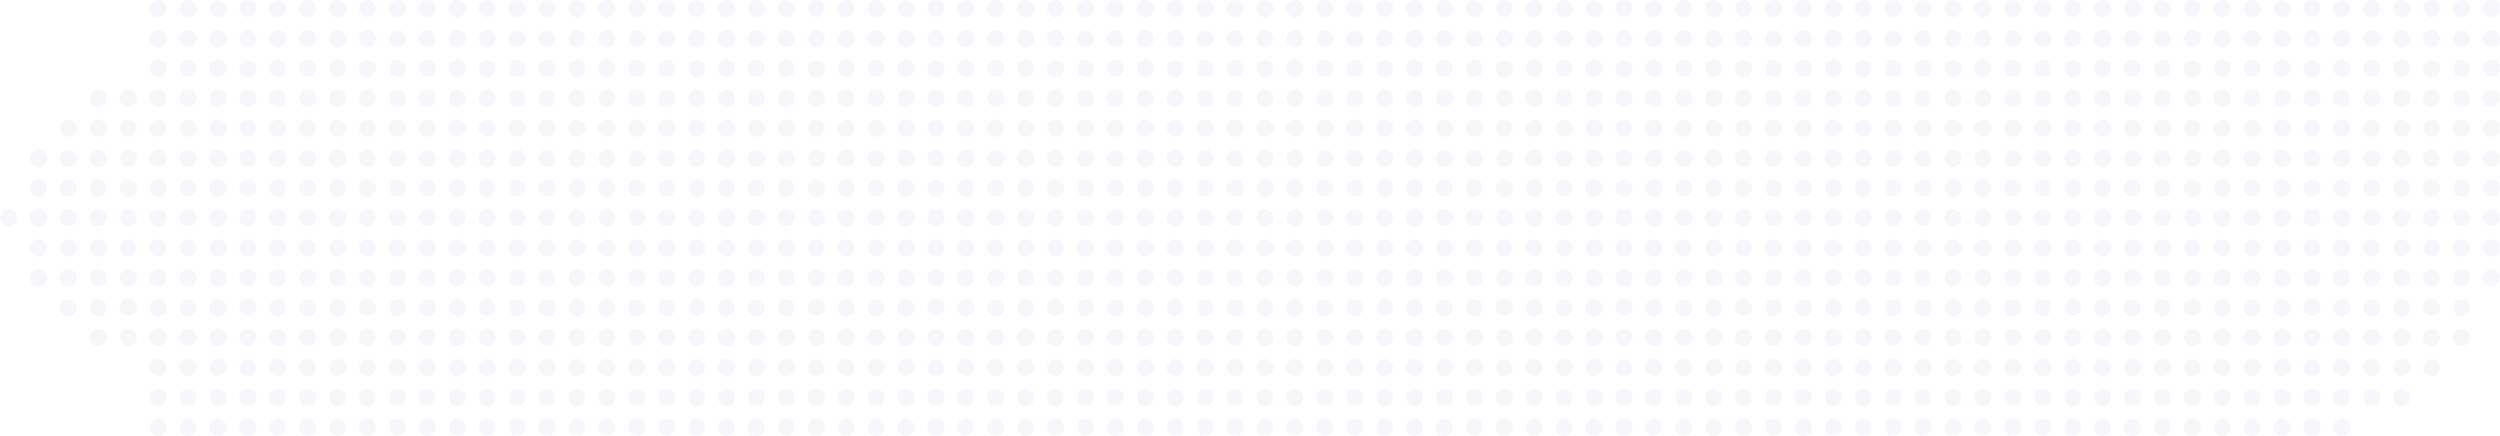 <svg width="585" height="102" viewBox="0 0 585 102" fill="none" xmlns="http://www.w3.org/2000/svg">
<g opacity="0.05">
<circle cx="100" cy="100" r="2" fill="#5B4696"/>
<circle cx="37" cy="100" r="2" fill="#5B4696"/>
<circle cx="352" cy="100" r="2" fill="#5B4696"/>
<circle cx="128" cy="100" r="2" fill="#5B4696"/>
<circle cx="65" cy="100" r="2" fill="#5B4696"/>
<circle cx="380" cy="100" r="2" fill="#5B4696"/>
<circle cx="156" cy="100" r="2" fill="#5B4696"/>
<circle cx="93" cy="100" r="2" fill="#5B4696"/>
<circle cx="408" cy="100" r="2" fill="#5B4696"/>
<circle cx="184" cy="100" r="2" fill="#5B4696"/>
<circle cx="436" cy="100" r="2" fill="#5B4696"/>
<circle cx="212" cy="100" r="2" fill="#5B4696"/>
<circle cx="464" cy="100" r="2" fill="#5B4696"/>
<circle cx="240" cy="100" r="2" fill="#5B4696"/>
<circle cx="492" cy="100" r="2" fill="#5B4696"/>
<circle cx="268" cy="100" r="2" fill="#5B4696"/>
<circle cx="520" cy="100" r="2" fill="#5B4696"/>
<circle cx="296" cy="100" r="2" fill="#5B4696"/>
<circle cx="548" cy="100" r="2" fill="#5B4696"/>
<circle cx="324" cy="100" r="2" fill="#5B4696"/>
<circle cx="114" cy="100" r="2" fill="#5B4696"/>
<circle cx="51" cy="100" r="2" fill="#5B4696"/>
<circle cx="366" cy="100" r="2" fill="#5B4696"/>
<circle cx="142" cy="100" r="2" fill="#5B4696"/>
<circle cx="79" cy="100" r="2" fill="#5B4696"/>
<circle cx="394" cy="100" r="2" fill="#5B4696"/>
<circle cx="170" cy="100" r="2" fill="#5B4696"/>
<circle cx="422" cy="100" r="2" fill="#5B4696"/>
<circle cx="198" cy="100" r="2" fill="#5B4696"/>
<circle cx="450" cy="100" r="2" fill="#5B4696"/>
<circle cx="226" cy="100" r="2" fill="#5B4696"/>
<circle cx="478" cy="100" r="2" fill="#5B4696"/>
<circle cx="254" cy="100" r="2" fill="#5B4696"/>
<circle cx="506" cy="100" r="2" fill="#5B4696"/>
<circle cx="282" cy="100" r="2" fill="#5B4696"/>
<circle cx="534" cy="100" r="2" fill="#5B4696"/>
<circle cx="310" cy="100" r="2" fill="#5B4696"/>
<circle cx="338" cy="100" r="2" fill="#5B4696"/>
<circle cx="107" cy="100" r="2" fill="#5B4696"/>
<circle cx="44" cy="100" r="2" fill="#5B4696"/>
<circle cx="359" cy="100" r="2" fill="#5B4696"/>
<circle cx="135" cy="100" r="2" fill="#5B4696"/>
<circle cx="72" cy="100" r="2" fill="#5B4696"/>
<circle cx="387" cy="100" r="2" fill="#5B4696"/>
<circle cx="163" cy="100" r="2" fill="#5B4696"/>
<circle cx="415" cy="100" r="2" fill="#5B4696"/>
<circle cx="191" cy="100" r="2" fill="#5B4696"/>
<circle cx="443" cy="100" r="2" fill="#5B4696"/>
<circle cx="219" cy="100" r="2" fill="#5B4696"/>
<circle cx="471" cy="100" r="2" fill="#5B4696"/>
<circle cx="247" cy="100" r="2" fill="#5B4696"/>
<circle cx="499" cy="100" r="2" fill="#5B4696"/>
<circle cx="275" cy="100" r="2" fill="#5B4696"/>
<circle cx="527" cy="100" r="2" fill="#5B4696"/>
<circle cx="303" cy="100" r="2" fill="#5B4696"/>
<circle cx="331" cy="100" r="2" fill="#5B4696"/>
<circle cx="121" cy="100" r="2" fill="#5B4696"/>
<circle cx="58" cy="100" r="2" fill="#5B4696"/>
<circle cx="373" cy="100" r="2" fill="#5B4696"/>
<circle cx="149" cy="100" r="2" fill="#5B4696"/>
<circle cx="86" cy="100" r="2" fill="#5B4696"/>
<circle cx="401" cy="100" r="2" fill="#5B4696"/>
<circle cx="177" cy="100" r="2" fill="#5B4696"/>
<circle cx="429" cy="100" r="2" fill="#5B4696"/>
<circle cx="205" cy="100" r="2" fill="#5B4696"/>
<circle cx="457" cy="100" r="2" fill="#5B4696"/>
<circle cx="233" cy="100" r="2" fill="#5B4696"/>
<circle cx="485" cy="100" r="2" fill="#5B4696"/>
<circle cx="261" cy="100" r="2" fill="#5B4696"/>
<circle cx="513" cy="100" r="2" fill="#5B4696"/>
<circle cx="289" cy="100" r="2" fill="#5B4696"/>
<circle cx="541" cy="100" r="2" fill="#5B4696"/>
<circle cx="317" cy="100" r="2" fill="#5B4696"/>
<circle cx="345" cy="100" r="2" fill="#5B4696"/>
<circle cx="100" cy="79" r="2" fill="#5B4696"/>
<circle cx="37" cy="79" r="2" fill="#5B4696"/>
<circle cx="352" cy="79" r="2" fill="#5B4696"/>
<circle cx="128" cy="79" r="2" fill="#5B4696"/>
<circle cx="65" cy="79" r="2" fill="#5B4696"/>
<circle cx="380" cy="79" r="2" fill="#5B4696"/>
<circle cx="156" cy="79" r="2" fill="#5B4696"/>
<circle cx="93" cy="79" r="2" fill="#5B4696"/>
<circle cx="30" cy="79" r="2" fill="#5B4696"/>
<circle cx="408" cy="79" r="2" fill="#5B4696"/>
<circle cx="184" cy="79" r="2" fill="#5B4696"/>
<circle cx="436" cy="79" r="2" fill="#5B4696"/>
<circle cx="212" cy="79" r="2" fill="#5B4696"/>
<circle cx="464" cy="79" r="2" fill="#5B4696"/>
<circle cx="240" cy="79" r="2" fill="#5B4696"/>
<circle cx="492" cy="79" r="2" fill="#5B4696"/>
<circle cx="268" cy="79" r="2" fill="#5B4696"/>
<circle cx="520" cy="79" r="2" fill="#5B4696"/>
<circle cx="296" cy="79" r="2" fill="#5B4696"/>
<circle cx="548" cy="79" r="2" fill="#5B4696"/>
<circle cx="324" cy="79" r="2" fill="#5B4696"/>
<circle cx="576" cy="79" r="2" fill="#5B4696"/>
<circle cx="114" cy="79" r="2" fill="#5B4696"/>
<circle cx="51" cy="79" r="2" fill="#5B4696"/>
<circle cx="366" cy="79" r="2" fill="#5B4696"/>
<circle cx="142" cy="79" r="2" fill="#5B4696"/>
<circle cx="79" cy="79" r="2" fill="#5B4696"/>
<circle cx="394" cy="79" r="2" fill="#5B4696"/>
<circle cx="170" cy="79" r="2" fill="#5B4696"/>
<circle cx="422" cy="79" r="2" fill="#5B4696"/>
<circle cx="198" cy="79" r="2" fill="#5B4696"/>
<circle cx="450" cy="79" r="2" fill="#5B4696"/>
<circle cx="226" cy="79" r="2" fill="#5B4696"/>
<circle cx="478" cy="79" r="2" fill="#5B4696"/>
<circle cx="254" cy="79" r="2" fill="#5B4696"/>
<circle cx="506" cy="79" r="2" fill="#5B4696"/>
<circle cx="282" cy="79" r="2" fill="#5B4696"/>
<circle cx="534" cy="79" r="2" fill="#5B4696"/>
<circle cx="310" cy="79" r="2" fill="#5B4696"/>
<circle cx="562" cy="79" r="2" fill="#5B4696"/>
<circle cx="338" cy="79" r="2" fill="#5B4696"/>
<circle cx="107" cy="79" r="2" fill="#5B4696"/>
<circle cx="44" cy="79" r="2" fill="#5B4696"/>
<circle cx="359" cy="79" r="2" fill="#5B4696"/>
<circle cx="135" cy="79" r="2" fill="#5B4696"/>
<circle cx="72" cy="79" r="2" fill="#5B4696"/>
<circle cx="387" cy="79" r="2" fill="#5B4696"/>
<circle cx="163" cy="79" r="2" fill="#5B4696"/>
<circle cx="415" cy="79" r="2" fill="#5B4696"/>
<circle cx="191" cy="79" r="2" fill="#5B4696"/>
<circle cx="443" cy="79" r="2" fill="#5B4696"/>
<circle cx="219" cy="79" r="2" fill="#5B4696"/>
<circle cx="471" cy="79" r="2" fill="#5B4696"/>
<circle cx="247" cy="79" r="2" fill="#5B4696"/>
<circle cx="499" cy="79" r="2" fill="#5B4696"/>
<circle cx="275" cy="79" r="2" fill="#5B4696"/>
<circle cx="527" cy="79" r="2" fill="#5B4696"/>
<circle cx="303" cy="79" r="2" fill="#5B4696"/>
<circle cx="555" cy="79" r="2" fill="#5B4696"/>
<circle cx="331" cy="79" r="2" fill="#5B4696"/>
<circle cx="121" cy="79" r="2" fill="#5B4696"/>
<circle cx="58" cy="79" r="2" fill="#5B4696"/>
<circle cx="373" cy="79" r="2" fill="#5B4696"/>
<circle cx="149" cy="79" r="2" fill="#5B4696"/>
<circle cx="86" cy="79" r="2" fill="#5B4696"/>
<circle cx="23" cy="79" r="2" fill="#5B4696"/>
<circle cx="401" cy="79" r="2" fill="#5B4696"/>
<circle cx="177" cy="79" r="2" fill="#5B4696"/>
<circle cx="429" cy="79" r="2" fill="#5B4696"/>
<circle cx="205" cy="79" r="2" fill="#5B4696"/>
<circle cx="457" cy="79" r="2" fill="#5B4696"/>
<circle cx="233" cy="79" r="2" fill="#5B4696"/>
<circle cx="485" cy="79" r="2" fill="#5B4696"/>
<circle cx="261" cy="79" r="2" fill="#5B4696"/>
<circle cx="513" cy="79" r="2" fill="#5B4696"/>
<circle cx="289" cy="79" r="2" fill="#5B4696"/>
<circle cx="541" cy="79" r="2" fill="#5B4696"/>
<circle cx="317" cy="79" r="2" fill="#5B4696"/>
<circle cx="569" cy="79" r="2" fill="#5B4696"/>
<circle cx="345" cy="79" r="2" fill="#5B4696"/>
<circle cx="100" cy="23" r="2" fill="#5B4696"/>
<circle cx="37" cy="23" r="2" fill="#5B4696"/>
<circle cx="352" cy="23" r="2" fill="#5B4696"/>
<circle cx="128" cy="23" r="2" fill="#5B4696"/>
<circle cx="65" cy="23" r="2" fill="#5B4696"/>
<circle cx="380" cy="23" r="2" fill="#5B4696"/>
<circle cx="156" cy="23" r="2" fill="#5B4696"/>
<circle cx="93" cy="23" r="2" fill="#5B4696"/>
<circle cx="30" cy="23" r="2" fill="#5B4696"/>
<circle cx="408" cy="23" r="2" fill="#5B4696"/>
<circle cx="184" cy="23" r="2" fill="#5B4696"/>
<circle cx="436" cy="23" r="2" fill="#5B4696"/>
<circle cx="212" cy="23" r="2" fill="#5B4696"/>
<circle cx="464" cy="23" r="2" fill="#5B4696"/>
<circle cx="240" cy="23" r="2" fill="#5B4696"/>
<circle cx="492" cy="23" r="2" fill="#5B4696"/>
<circle cx="268" cy="23" r="2" fill="#5B4696"/>
<circle cx="520" cy="23" r="2" fill="#5B4696"/>
<circle cx="296" cy="23" r="2" fill="#5B4696"/>
<circle cx="548" cy="23" r="2" fill="#5B4696"/>
<circle cx="324" cy="23" r="2" fill="#5B4696"/>
<circle cx="576" cy="23" r="2" fill="#5B4696"/>
<circle cx="114" cy="23" r="2" fill="#5B4696"/>
<circle cx="51" cy="23" r="2" fill="#5B4696"/>
<circle cx="366" cy="23" r="2" fill="#5B4696"/>
<circle cx="142" cy="23" r="2" fill="#5B4696"/>
<circle cx="79" cy="23" r="2" fill="#5B4696"/>
<circle cx="394" cy="23" r="2" fill="#5B4696"/>
<circle cx="170" cy="23" r="2" fill="#5B4696"/>
<circle cx="422" cy="23" r="2" fill="#5B4696"/>
<circle cx="198" cy="23" r="2" fill="#5B4696"/>
<circle cx="450" cy="23" r="2" fill="#5B4696"/>
<circle cx="226" cy="23" r="2" fill="#5B4696"/>
<circle cx="478" cy="23" r="2" fill="#5B4696"/>
<circle cx="254" cy="23" r="2" fill="#5B4696"/>
<circle cx="506" cy="23" r="2" fill="#5B4696"/>
<circle cx="282" cy="23" r="2" fill="#5B4696"/>
<circle cx="534" cy="23" r="2" fill="#5B4696"/>
<circle cx="310" cy="23" r="2" fill="#5B4696"/>
<circle cx="562" cy="23" r="2" fill="#5B4696"/>
<circle cx="338" cy="23" r="2" fill="#5B4696"/>
<circle cx="107" cy="23" r="2" fill="#5B4696"/>
<circle cx="44" cy="23" r="2" fill="#5B4696"/>
<circle cx="359" cy="23" r="2" fill="#5B4696"/>
<circle cx="135" cy="23" r="2" fill="#5B4696"/>
<circle cx="72" cy="23" r="2" fill="#5B4696"/>
<circle cx="387" cy="23" r="2" fill="#5B4696"/>
<circle cx="163" cy="23" r="2" fill="#5B4696"/>
<circle cx="415" cy="23" r="2" fill="#5B4696"/>
<circle cx="191" cy="23" r="2" fill="#5B4696"/>
<circle cx="443" cy="23" r="2" fill="#5B4696"/>
<circle cx="219" cy="23" r="2" fill="#5B4696"/>
<circle cx="471" cy="23" r="2" fill="#5B4696"/>
<circle cx="247" cy="23" r="2" fill="#5B4696"/>
<circle cx="499" cy="23" r="2" fill="#5B4696"/>
<circle cx="275" cy="23" r="2" fill="#5B4696"/>
<circle cx="527" cy="23" r="2" fill="#5B4696"/>
<circle cx="303" cy="23" r="2" fill="#5B4696"/>
<circle cx="555" cy="23" r="2" fill="#5B4696"/>
<circle cx="331" cy="23" r="2" fill="#5B4696"/>
<circle cx="583" cy="23" r="2" fill="#5B4696"/>
<circle cx="121" cy="23" r="2" fill="#5B4696"/>
<circle cx="58" cy="23" r="2" fill="#5B4696"/>
<circle cx="373" cy="23" r="2" fill="#5B4696"/>
<circle cx="149" cy="23" r="2" fill="#5B4696"/>
<circle cx="86" cy="23" r="2" fill="#5B4696"/>
<circle cx="23" cy="23" r="2" fill="#5B4696"/>
<circle cx="401" cy="23" r="2" fill="#5B4696"/>
<circle cx="177" cy="23" r="2" fill="#5B4696"/>
<circle cx="429" cy="23" r="2" fill="#5B4696"/>
<circle cx="205" cy="23" r="2" fill="#5B4696"/>
<circle cx="457" cy="23" r="2" fill="#5B4696"/>
<circle cx="233" cy="23" r="2" fill="#5B4696"/>
<circle cx="485" cy="23" r="2" fill="#5B4696"/>
<circle cx="261" cy="23" r="2" fill="#5B4696"/>
<circle cx="513" cy="23" r="2" fill="#5B4696"/>
<circle cx="289" cy="23" r="2" fill="#5B4696"/>
<circle cx="541" cy="23" r="2" fill="#5B4696"/>
<circle cx="317" cy="23" r="2" fill="#5B4696"/>
<circle cx="569" cy="23" r="2" fill="#5B4696"/>
<circle cx="345" cy="23" r="2" fill="#5B4696"/>
<circle cx="100" cy="58" r="2" fill="#5B4696"/>
<circle cx="37" cy="58" r="2" fill="#5B4696"/>
<circle cx="352" cy="58" r="2" fill="#5B4696"/>
<circle cx="128" cy="58" r="2" fill="#5B4696"/>
<circle cx="65" cy="58" r="2" fill="#5B4696"/>
<circle cx="380" cy="58" r="2" fill="#5B4696"/>
<circle cx="156" cy="58" r="2" fill="#5B4696"/>
<circle cx="93" cy="58" r="2" fill="#5B4696"/>
<circle cx="30" cy="58" r="2" fill="#5B4696"/>
<circle cx="408" cy="58" r="2" fill="#5B4696"/>
<circle cx="184" cy="58" r="2" fill="#5B4696"/>
<circle cx="436" cy="58" r="2" fill="#5B4696"/>
<circle cx="212" cy="58" r="2" fill="#5B4696"/>
<circle cx="464" cy="58" r="2" fill="#5B4696"/>
<circle cx="240" cy="58" r="2" fill="#5B4696"/>
<circle cx="492" cy="58" r="2" fill="#5B4696"/>
<circle cx="268" cy="58" r="2" fill="#5B4696"/>
<circle cx="520" cy="58" r="2" fill="#5B4696"/>
<circle cx="296" cy="58" r="2" fill="#5B4696"/>
<circle cx="548" cy="58" r="2" fill="#5B4696"/>
<circle cx="324" cy="58" r="2" fill="#5B4696"/>
<circle cx="576" cy="58" r="2" fill="#5B4696"/>
<circle cx="114" cy="58" r="2" fill="#5B4696"/>
<circle cx="51" cy="58" r="2" fill="#5B4696"/>
<circle cx="366" cy="58" r="2" fill="#5B4696"/>
<circle cx="142" cy="58" r="2" fill="#5B4696"/>
<circle cx="79" cy="58" r="2" fill="#5B4696"/>
<circle cx="16" cy="58" r="2" fill="#5B4696"/>
<circle cx="394" cy="58" r="2" fill="#5B4696"/>
<circle cx="170" cy="58" r="2" fill="#5B4696"/>
<circle cx="422" cy="58" r="2" fill="#5B4696"/>
<circle cx="198" cy="58" r="2" fill="#5B4696"/>
<circle cx="450" cy="58" r="2" fill="#5B4696"/>
<circle cx="226" cy="58" r="2" fill="#5B4696"/>
<circle cx="478" cy="58" r="2" fill="#5B4696"/>
<circle cx="254" cy="58" r="2" fill="#5B4696"/>
<circle cx="506" cy="58" r="2" fill="#5B4696"/>
<circle cx="282" cy="58" r="2" fill="#5B4696"/>
<circle cx="534" cy="58" r="2" fill="#5B4696"/>
<circle cx="310" cy="58" r="2" fill="#5B4696"/>
<circle cx="562" cy="58" r="2" fill="#5B4696"/>
<circle cx="338" cy="58" r="2" fill="#5B4696"/>
<circle cx="107" cy="58" r="2" fill="#5B4696"/>
<circle cx="44" cy="58" r="2" fill="#5B4696"/>
<circle cx="359" cy="58" r="2" fill="#5B4696"/>
<circle cx="135" cy="58" r="2" fill="#5B4696"/>
<circle cx="72" cy="58" r="2" fill="#5B4696"/>
<circle cx="9" cy="58" r="2" fill="#5B4696"/>
<circle cx="387" cy="58" r="2" fill="#5B4696"/>
<circle cx="163" cy="58" r="2" fill="#5B4696"/>
<circle cx="415" cy="58" r="2" fill="#5B4696"/>
<circle cx="191" cy="58" r="2" fill="#5B4696"/>
<circle cx="443" cy="58" r="2" fill="#5B4696"/>
<circle cx="219" cy="58" r="2" fill="#5B4696"/>
<circle cx="471" cy="58" r="2" fill="#5B4696"/>
<circle cx="247" cy="58" r="2" fill="#5B4696"/>
<circle cx="499" cy="58" r="2" fill="#5B4696"/>
<circle cx="275" cy="58" r="2" fill="#5B4696"/>
<circle cx="527" cy="58" r="2" fill="#5B4696"/>
<circle cx="303" cy="58" r="2" fill="#5B4696"/>
<circle cx="555" cy="58" r="2" fill="#5B4696"/>
<circle cx="331" cy="58" r="2" fill="#5B4696"/>
<circle cx="583" cy="58" r="2" fill="#5B4696"/>
<circle cx="121" cy="58" r="2" fill="#5B4696"/>
<circle cx="58" cy="58" r="2" fill="#5B4696"/>
<circle cx="373" cy="58" r="2" fill="#5B4696"/>
<circle cx="149" cy="58" r="2" fill="#5B4696"/>
<circle cx="86" cy="58" r="2" fill="#5B4696"/>
<circle cx="23" cy="58" r="2" fill="#5B4696"/>
<circle cx="401" cy="58" r="2" fill="#5B4696"/>
<circle cx="177" cy="58" r="2" fill="#5B4696"/>
<circle cx="429" cy="58" r="2" fill="#5B4696"/>
<circle cx="205" cy="58" r="2" fill="#5B4696"/>
<circle cx="457" cy="58" r="2" fill="#5B4696"/>
<circle cx="233" cy="58" r="2" fill="#5B4696"/>
<circle cx="485" cy="58" r="2" fill="#5B4696"/>
<circle cx="261" cy="58" r="2" fill="#5B4696"/>
<circle cx="513" cy="58" r="2" fill="#5B4696"/>
<circle cx="289" cy="58" r="2" fill="#5B4696"/>
<circle cx="541" cy="58" r="2" fill="#5B4696"/>
<circle cx="317" cy="58" r="2" fill="#5B4696"/>
<circle cx="569" cy="58" r="2" fill="#5B4696"/>
<circle cx="345" cy="58" r="2" fill="#5B4696"/>
<circle cx="100" cy="2" r="2" fill="#5B4696"/>
<circle cx="37" cy="2" r="2" fill="#5B4696"/>
<circle cx="352" cy="2" r="2" fill="#5B4696"/>
<circle cx="128" cy="2" r="2" fill="#5B4696"/>
<circle cx="65" cy="2" r="2" fill="#5B4696"/>
<circle cx="380" cy="2" r="2" fill="#5B4696"/>
<circle cx="156" cy="2" r="2" fill="#5B4696"/>
<circle cx="93" cy="2" r="2" fill="#5B4696"/>
<circle cx="408" cy="2" r="2" fill="#5B4696"/>
<circle cx="184" cy="2" r="2" fill="#5B4696"/>
<circle cx="436" cy="2" r="2" fill="#5B4696"/>
<circle cx="212" cy="2" r="2" fill="#5B4696"/>
<circle cx="464" cy="2" r="2" fill="#5B4696"/>
<circle cx="240" cy="2" r="2" fill="#5B4696"/>
<circle cx="492" cy="2" r="2" fill="#5B4696"/>
<circle cx="268" cy="2" r="2" fill="#5B4696"/>
<circle cx="520" cy="2" r="2" fill="#5B4696"/>
<circle cx="296" cy="2" r="2" fill="#5B4696"/>
<circle cx="548" cy="2" r="2" fill="#5B4696"/>
<circle cx="324" cy="2" r="2" fill="#5B4696"/>
<circle cx="576" cy="2" r="2" fill="#5B4696"/>
<circle cx="114" cy="2" r="2" fill="#5B4696"/>
<circle cx="51" cy="2" r="2" fill="#5B4696"/>
<circle cx="366" cy="2" r="2" fill="#5B4696"/>
<circle cx="142" cy="2" r="2" fill="#5B4696"/>
<circle cx="79" cy="2" r="2" fill="#5B4696"/>
<circle cx="394" cy="2" r="2" fill="#5B4696"/>
<circle cx="170" cy="2" r="2" fill="#5B4696"/>
<circle cx="422" cy="2" r="2" fill="#5B4696"/>
<circle cx="198" cy="2" r="2" fill="#5B4696"/>
<circle cx="450" cy="2" r="2" fill="#5B4696"/>
<circle cx="226" cy="2" r="2" fill="#5B4696"/>
<circle cx="478" cy="2" r="2" fill="#5B4696"/>
<circle cx="254" cy="2" r="2" fill="#5B4696"/>
<circle cx="506" cy="2" r="2" fill="#5B4696"/>
<circle cx="282" cy="2" r="2" fill="#5B4696"/>
<circle cx="534" cy="2" r="2" fill="#5B4696"/>
<circle cx="310" cy="2" r="2" fill="#5B4696"/>
<circle cx="562" cy="2" r="2" fill="#5B4696"/>
<circle cx="338" cy="2" r="2" fill="#5B4696"/>
<circle cx="107" cy="2" r="2" fill="#5B4696"/>
<circle cx="44" cy="2" r="2" fill="#5B4696"/>
<circle cx="359" cy="2" r="2" fill="#5B4696"/>
<circle cx="135" cy="2" r="2" fill="#5B4696"/>
<circle cx="72" cy="2" r="2" fill="#5B4696"/>
<circle cx="387" cy="2" r="2" fill="#5B4696"/>
<circle cx="163" cy="2" r="2" fill="#5B4696"/>
<circle cx="415" cy="2" r="2" fill="#5B4696"/>
<circle cx="191" cy="2" r="2" fill="#5B4696"/>
<circle cx="443" cy="2" r="2" fill="#5B4696"/>
<circle cx="219" cy="2" r="2" fill="#5B4696"/>
<circle cx="471" cy="2" r="2" fill="#5B4696"/>
<circle cx="247" cy="2" r="2" fill="#5B4696"/>
<circle cx="499" cy="2" r="2" fill="#5B4696"/>
<circle cx="275" cy="2" r="2" fill="#5B4696"/>
<circle cx="527" cy="2" r="2" fill="#5B4696"/>
<circle cx="303" cy="2" r="2" fill="#5B4696"/>
<circle cx="555" cy="2" r="2" fill="#5B4696"/>
<circle cx="331" cy="2" r="2" fill="#5B4696"/>
<circle cx="583" cy="2" r="2" fill="#5B4696"/>
<circle cx="121" cy="2" r="2" fill="#5B4696"/>
<circle cx="58" cy="2" r="2" fill="#5B4696"/>
<circle cx="373" cy="2" r="2" fill="#5B4696"/>
<circle cx="149" cy="2" r="2" fill="#5B4696"/>
<circle cx="86" cy="2" r="2" fill="#5B4696"/>
<circle cx="401" cy="2" r="2" fill="#5B4696"/>
<circle cx="177" cy="2" r="2" fill="#5B4696"/>
<circle cx="429" cy="2" r="2" fill="#5B4696"/>
<circle cx="205" cy="2" r="2" fill="#5B4696"/>
<circle cx="457" cy="2" r="2" fill="#5B4696"/>
<circle cx="233" cy="2" r="2" fill="#5B4696"/>
<circle cx="485" cy="2" r="2" fill="#5B4696"/>
<circle cx="261" cy="2" r="2" fill="#5B4696"/>
<circle cx="513" cy="2" r="2" fill="#5B4696"/>
<circle cx="289" cy="2" r="2" fill="#5B4696"/>
<circle cx="541" cy="2" r="2" fill="#5B4696"/>
<circle cx="317" cy="2" r="2" fill="#5B4696"/>
<circle cx="569" cy="2" r="2" fill="#5B4696"/>
<circle cx="345" cy="2" r="2" fill="#5B4696"/>
<circle cx="100" cy="93" r="2" fill="#5B4696"/>
<circle cx="37" cy="93" r="2" fill="#5B4696"/>
<circle cx="352" cy="93" r="2" fill="#5B4696"/>
<circle cx="128" cy="93" r="2" fill="#5B4696"/>
<circle cx="65" cy="93" r="2" fill="#5B4696"/>
<circle cx="380" cy="93" r="2" fill="#5B4696"/>
<circle cx="156" cy="93" r="2" fill="#5B4696"/>
<circle cx="93" cy="93" r="2" fill="#5B4696"/>
<circle cx="408" cy="93" r="2" fill="#5B4696"/>
<circle cx="184" cy="93" r="2" fill="#5B4696"/>
<circle cx="436" cy="93" r="2" fill="#5B4696"/>
<circle cx="212" cy="93" r="2" fill="#5B4696"/>
<circle cx="464" cy="93" r="2" fill="#5B4696"/>
<circle cx="240" cy="93" r="2" fill="#5B4696"/>
<circle cx="492" cy="93" r="2" fill="#5B4696"/>
<circle cx="268" cy="93" r="2" fill="#5B4696"/>
<circle cx="520" cy="93" r="2" fill="#5B4696"/>
<circle cx="296" cy="93" r="2" fill="#5B4696"/>
<circle cx="548" cy="93" r="2" fill="#5B4696"/>
<circle cx="324" cy="93" r="2" fill="#5B4696"/>
<circle cx="114" cy="93" r="2" fill="#5B4696"/>
<circle cx="51" cy="93" r="2" fill="#5B4696"/>
<circle cx="366" cy="93" r="2" fill="#5B4696"/>
<circle cx="142" cy="93" r="2" fill="#5B4696"/>
<circle cx="79" cy="93" r="2" fill="#5B4696"/>
<circle cx="394" cy="93" r="2" fill="#5B4696"/>
<circle cx="170" cy="93" r="2" fill="#5B4696"/>
<circle cx="422" cy="93" r="2" fill="#5B4696"/>
<circle cx="198" cy="93" r="2" fill="#5B4696"/>
<circle cx="450" cy="93" r="2" fill="#5B4696"/>
<circle cx="226" cy="93" r="2" fill="#5B4696"/>
<circle cx="478" cy="93" r="2" fill="#5B4696"/>
<circle cx="254" cy="93" r="2" fill="#5B4696"/>
<circle cx="506" cy="93" r="2" fill="#5B4696"/>
<circle cx="282" cy="93" r="2" fill="#5B4696"/>
<circle cx="534" cy="93" r="2" fill="#5B4696"/>
<circle cx="310" cy="93" r="2" fill="#5B4696"/>
<circle cx="562" cy="93" r="2" fill="#5B4696"/>
<circle cx="338" cy="93" r="2" fill="#5B4696"/>
<circle cx="107" cy="93" r="2" fill="#5B4696"/>
<circle cx="44" cy="93" r="2" fill="#5B4696"/>
<circle cx="359" cy="93" r="2" fill="#5B4696"/>
<circle cx="135" cy="93" r="2" fill="#5B4696"/>
<circle cx="72" cy="93" r="2" fill="#5B4696"/>
<circle cx="387" cy="93" r="2" fill="#5B4696"/>
<circle cx="163" cy="93" r="2" fill="#5B4696"/>
<circle cx="415" cy="93" r="2" fill="#5B4696"/>
<circle cx="191" cy="93" r="2" fill="#5B4696"/>
<circle cx="443" cy="93" r="2" fill="#5B4696"/>
<circle cx="219" cy="93" r="2" fill="#5B4696"/>
<circle cx="471" cy="93" r="2" fill="#5B4696"/>
<circle cx="247" cy="93" r="2" fill="#5B4696"/>
<circle cx="499" cy="93" r="2" fill="#5B4696"/>
<circle cx="275" cy="93" r="2" fill="#5B4696"/>
<circle cx="527" cy="93" r="2" fill="#5B4696"/>
<circle cx="303" cy="93" r="2" fill="#5B4696"/>
<circle cx="555" cy="93" r="2" fill="#5B4696"/>
<circle cx="331" cy="93" r="2" fill="#5B4696"/>
<circle cx="121" cy="93" r="2" fill="#5B4696"/>
<circle cx="58" cy="93" r="2" fill="#5B4696"/>
<circle cx="373" cy="93" r="2" fill="#5B4696"/>
<circle cx="149" cy="93" r="2" fill="#5B4696"/>
<circle cx="86" cy="93" r="2" fill="#5B4696"/>
<circle cx="401" cy="93" r="2" fill="#5B4696"/>
<circle cx="177" cy="93" r="2" fill="#5B4696"/>
<circle cx="429" cy="93" r="2" fill="#5B4696"/>
<circle cx="205" cy="93" r="2" fill="#5B4696"/>
<circle cx="457" cy="93" r="2" fill="#5B4696"/>
<circle cx="233" cy="93" r="2" fill="#5B4696"/>
<circle cx="485" cy="93" r="2" fill="#5B4696"/>
<circle cx="261" cy="93" r="2" fill="#5B4696"/>
<circle cx="513" cy="93" r="2" fill="#5B4696"/>
<circle cx="289" cy="93" r="2" fill="#5B4696"/>
<circle cx="541" cy="93" r="2" fill="#5B4696"/>
<circle cx="317" cy="93" r="2" fill="#5B4696"/>
<circle cx="345" cy="93" r="2" fill="#5B4696"/>
<circle cx="100" cy="37" r="2" fill="#5B4696"/>
<circle cx="37" cy="37" r="2" fill="#5B4696"/>
<circle cx="352" cy="37" r="2" fill="#5B4696"/>
<circle cx="128" cy="37" r="2" fill="#5B4696"/>
<circle cx="65" cy="37" r="2" fill="#5B4696"/>
<circle cx="380" cy="37" r="2" fill="#5B4696"/>
<circle cx="156" cy="37" r="2" fill="#5B4696"/>
<circle cx="93" cy="37" r="2" fill="#5B4696"/>
<circle cx="30" cy="37" r="2" fill="#5B4696"/>
<circle cx="408" cy="37" r="2" fill="#5B4696"/>
<circle cx="184" cy="37" r="2" fill="#5B4696"/>
<circle cx="436" cy="37" r="2" fill="#5B4696"/>
<circle cx="212" cy="37" r="2" fill="#5B4696"/>
<circle cx="464" cy="37" r="2" fill="#5B4696"/>
<circle cx="240" cy="37" r="2" fill="#5B4696"/>
<circle cx="492" cy="37" r="2" fill="#5B4696"/>
<circle cx="268" cy="37" r="2" fill="#5B4696"/>
<circle cx="520" cy="37" r="2" fill="#5B4696"/>
<circle cx="296" cy="37" r="2" fill="#5B4696"/>
<circle cx="548" cy="37" r="2" fill="#5B4696"/>
<circle cx="324" cy="37" r="2" fill="#5B4696"/>
<circle cx="576" cy="37" r="2" fill="#5B4696"/>
<circle cx="114" cy="37" r="2" fill="#5B4696"/>
<circle cx="51" cy="37" r="2" fill="#5B4696"/>
<circle cx="366" cy="37" r="2" fill="#5B4696"/>
<circle cx="142" cy="37" r="2" fill="#5B4696"/>
<circle cx="79" cy="37" r="2" fill="#5B4696"/>
<circle cx="16" cy="37" r="2" fill="#5B4696"/>
<circle cx="394" cy="37" r="2" fill="#5B4696"/>
<circle cx="170" cy="37" r="2" fill="#5B4696"/>
<circle cx="422" cy="37" r="2" fill="#5B4696"/>
<circle cx="198" cy="37" r="2" fill="#5B4696"/>
<circle cx="450" cy="37" r="2" fill="#5B4696"/>
<circle cx="226" cy="37" r="2" fill="#5B4696"/>
<circle cx="478" cy="37" r="2" fill="#5B4696"/>
<circle cx="254" cy="37" r="2" fill="#5B4696"/>
<circle cx="506" cy="37" r="2" fill="#5B4696"/>
<circle cx="282" cy="37" r="2" fill="#5B4696"/>
<circle cx="534" cy="37" r="2" fill="#5B4696"/>
<circle cx="310" cy="37" r="2" fill="#5B4696"/>
<circle cx="562" cy="37" r="2" fill="#5B4696"/>
<circle cx="338" cy="37" r="2" fill="#5B4696"/>
<circle cx="107" cy="37" r="2" fill="#5B4696"/>
<circle cx="44" cy="37" r="2" fill="#5B4696"/>
<circle cx="359" cy="37" r="2" fill="#5B4696"/>
<circle cx="135" cy="37" r="2" fill="#5B4696"/>
<circle cx="72" cy="37" r="2" fill="#5B4696"/>
<circle cx="9" cy="37" r="2" fill="#5B4696"/>
<circle cx="387" cy="37" r="2" fill="#5B4696"/>
<circle cx="163" cy="37" r="2" fill="#5B4696"/>
<circle cx="415" cy="37" r="2" fill="#5B4696"/>
<circle cx="191" cy="37" r="2" fill="#5B4696"/>
<circle cx="443" cy="37" r="2" fill="#5B4696"/>
<circle cx="219" cy="37" r="2" fill="#5B4696"/>
<circle cx="471" cy="37" r="2" fill="#5B4696"/>
<circle cx="247" cy="37" r="2" fill="#5B4696"/>
<circle cx="499" cy="37" r="2" fill="#5B4696"/>
<circle cx="275" cy="37" r="2" fill="#5B4696"/>
<circle cx="527" cy="37" r="2" fill="#5B4696"/>
<circle cx="303" cy="37" r="2" fill="#5B4696"/>
<circle cx="555" cy="37" r="2" fill="#5B4696"/>
<circle cx="331" cy="37" r="2" fill="#5B4696"/>
<circle cx="583" cy="37" r="2" fill="#5B4696"/>
<circle cx="121" cy="37" r="2" fill="#5B4696"/>
<circle cx="58" cy="37" r="2" fill="#5B4696"/>
<circle cx="373" cy="37" r="2" fill="#5B4696"/>
<circle cx="149" cy="37" r="2" fill="#5B4696"/>
<circle cx="86" cy="37" r="2" fill="#5B4696"/>
<circle cx="23" cy="37" r="2" fill="#5B4696"/>
<circle cx="401" cy="37" r="2" fill="#5B4696"/>
<circle cx="177" cy="37" r="2" fill="#5B4696"/>
<circle cx="429" cy="37" r="2" fill="#5B4696"/>
<circle cx="205" cy="37" r="2" fill="#5B4696"/>
<circle cx="457" cy="37" r="2" fill="#5B4696"/>
<circle cx="233" cy="37" r="2" fill="#5B4696"/>
<circle cx="485" cy="37" r="2" fill="#5B4696"/>
<circle cx="261" cy="37" r="2" fill="#5B4696"/>
<circle cx="513" cy="37" r="2" fill="#5B4696"/>
<circle cx="289" cy="37" r="2" fill="#5B4696"/>
<circle cx="541" cy="37" r="2" fill="#5B4696"/>
<circle cx="317" cy="37" r="2" fill="#5B4696"/>
<circle cx="569" cy="37" r="2" fill="#5B4696"/>
<circle cx="345" cy="37" r="2" fill="#5B4696"/>
<circle cx="100" cy="72" r="2" fill="#5B4696"/>
<circle cx="37" cy="72" r="2" fill="#5B4696"/>
<circle cx="352" cy="72" r="2" fill="#5B4696"/>
<circle cx="128" cy="72" r="2" fill="#5B4696"/>
<circle cx="65" cy="72" r="2" fill="#5B4696"/>
<circle cx="380" cy="72" r="2" fill="#5B4696"/>
<circle cx="156" cy="72" r="2" fill="#5B4696"/>
<circle cx="93" cy="72" r="2" fill="#5B4696"/>
<circle cx="30" cy="72" r="2" fill="#5B4696"/>
<circle cx="408" cy="72" r="2" fill="#5B4696"/>
<circle cx="184" cy="72" r="2" fill="#5B4696"/>
<circle cx="436" cy="72" r="2" fill="#5B4696"/>
<circle cx="212" cy="72" r="2" fill="#5B4696"/>
<circle cx="464" cy="72" r="2" fill="#5B4696"/>
<circle cx="240" cy="72" r="2" fill="#5B4696"/>
<circle cx="492" cy="72" r="2" fill="#5B4696"/>
<circle cx="268" cy="72" r="2" fill="#5B4696"/>
<circle cx="520" cy="72" r="2" fill="#5B4696"/>
<circle cx="296" cy="72" r="2" fill="#5B4696"/>
<circle cx="548" cy="72" r="2" fill="#5B4696"/>
<circle cx="324" cy="72" r="2" fill="#5B4696"/>
<circle cx="576" cy="72" r="2" fill="#5B4696"/>
<circle cx="114" cy="72" r="2" fill="#5B4696"/>
<circle cx="51" cy="72" r="2" fill="#5B4696"/>
<circle cx="366" cy="72" r="2" fill="#5B4696"/>
<circle cx="142" cy="72" r="2" fill="#5B4696"/>
<circle cx="79" cy="72" r="2" fill="#5B4696"/>
<circle cx="16" cy="72" r="2" fill="#5B4696"/>
<circle cx="394" cy="72" r="2" fill="#5B4696"/>
<circle cx="170" cy="72" r="2" fill="#5B4696"/>
<circle cx="422" cy="72" r="2" fill="#5B4696"/>
<circle cx="198" cy="72" r="2" fill="#5B4696"/>
<circle cx="450" cy="72" r="2" fill="#5B4696"/>
<circle cx="226" cy="72" r="2" fill="#5B4696"/>
<circle cx="478" cy="72" r="2" fill="#5B4696"/>
<circle cx="254" cy="72" r="2" fill="#5B4696"/>
<circle cx="506" cy="72" r="2" fill="#5B4696"/>
<circle cx="282" cy="72" r="2" fill="#5B4696"/>
<circle cx="534" cy="72" r="2" fill="#5B4696"/>
<circle cx="310" cy="72" r="2" fill="#5B4696"/>
<circle cx="562" cy="72" r="2" fill="#5B4696"/>
<circle cx="338" cy="72" r="2" fill="#5B4696"/>
<circle cx="107" cy="72" r="2" fill="#5B4696"/>
<circle cx="44" cy="72" r="2" fill="#5B4696"/>
<circle cx="359" cy="72" r="2" fill="#5B4696"/>
<circle cx="135" cy="72" r="2" fill="#5B4696"/>
<circle cx="72" cy="72" r="2" fill="#5B4696"/>
<circle cx="387" cy="72" r="2" fill="#5B4696"/>
<circle cx="163" cy="72" r="2" fill="#5B4696"/>
<circle cx="415" cy="72" r="2" fill="#5B4696"/>
<circle cx="191" cy="72" r="2" fill="#5B4696"/>
<circle cx="443" cy="72" r="2" fill="#5B4696"/>
<circle cx="219" cy="72" r="2" fill="#5B4696"/>
<circle cx="471" cy="72" r="2" fill="#5B4696"/>
<circle cx="247" cy="72" r="2" fill="#5B4696"/>
<circle cx="499" cy="72" r="2" fill="#5B4696"/>
<circle cx="275" cy="72" r="2" fill="#5B4696"/>
<circle cx="527" cy="72" r="2" fill="#5B4696"/>
<circle cx="303" cy="72" r="2" fill="#5B4696"/>
<circle cx="555" cy="72" r="2" fill="#5B4696"/>
<circle cx="331" cy="72" r="2" fill="#5B4696"/>
<circle cx="121" cy="72" r="2" fill="#5B4696"/>
<circle cx="58" cy="72" r="2" fill="#5B4696"/>
<circle cx="373" cy="72" r="2" fill="#5B4696"/>
<circle cx="149" cy="72" r="2" fill="#5B4696"/>
<circle cx="86" cy="72" r="2" fill="#5B4696"/>
<circle cx="23" cy="72" r="2" fill="#5B4696"/>
<circle cx="401" cy="72" r="2" fill="#5B4696"/>
<circle cx="177" cy="72" r="2" fill="#5B4696"/>
<circle cx="429" cy="72" r="2" fill="#5B4696"/>
<circle cx="205" cy="72" r="2" fill="#5B4696"/>
<circle cx="457" cy="72" r="2" fill="#5B4696"/>
<circle cx="233" cy="72" r="2" fill="#5B4696"/>
<circle cx="485" cy="72" r="2" fill="#5B4696"/>
<circle cx="261" cy="72" r="2" fill="#5B4696"/>
<circle cx="513" cy="72" r="2" fill="#5B4696"/>
<circle cx="289" cy="72" r="2" fill="#5B4696"/>
<circle cx="541" cy="72" r="2" fill="#5B4696"/>
<circle cx="317" cy="72" r="2" fill="#5B4696"/>
<circle cx="569" cy="72" r="2" fill="#5B4696"/>
<circle cx="345" cy="72" r="2" fill="#5B4696"/>
<circle cx="100" cy="16" r="2" fill="#5B4696"/>
<circle cx="37" cy="16" r="2" fill="#5B4696"/>
<circle cx="352" cy="16" r="2" fill="#5B4696"/>
<circle cx="128" cy="16" r="2" fill="#5B4696"/>
<circle cx="65" cy="16" r="2" fill="#5B4696"/>
<circle cx="380" cy="16" r="2" fill="#5B4696"/>
<circle cx="156" cy="16" r="2" fill="#5B4696"/>
<circle cx="93" cy="16" r="2" fill="#5B4696"/>
<circle cx="408" cy="16" r="2" fill="#5B4696"/>
<circle cx="184" cy="16" r="2" fill="#5B4696"/>
<circle cx="436" cy="16" r="2" fill="#5B4696"/>
<circle cx="212" cy="16" r="2" fill="#5B4696"/>
<circle cx="464" cy="16" r="2" fill="#5B4696"/>
<circle cx="240" cy="16" r="2" fill="#5B4696"/>
<circle cx="492" cy="16" r="2" fill="#5B4696"/>
<circle cx="268" cy="16" r="2" fill="#5B4696"/>
<circle cx="520" cy="16" r="2" fill="#5B4696"/>
<circle cx="296" cy="16" r="2" fill="#5B4696"/>
<circle cx="548" cy="16" r="2" fill="#5B4696"/>
<circle cx="324" cy="16" r="2" fill="#5B4696"/>
<circle cx="576" cy="16" r="2" fill="#5B4696"/>
<circle cx="114" cy="16" r="2" fill="#5B4696"/>
<circle cx="51" cy="16" r="2" fill="#5B4696"/>
<circle cx="366" cy="16" r="2" fill="#5B4696"/>
<circle cx="142" cy="16" r="2" fill="#5B4696"/>
<circle cx="79" cy="16" r="2" fill="#5B4696"/>
<circle cx="394" cy="16" r="2" fill="#5B4696"/>
<circle cx="170" cy="16" r="2" fill="#5B4696"/>
<circle cx="422" cy="16" r="2" fill="#5B4696"/>
<circle cx="198" cy="16" r="2" fill="#5B4696"/>
<circle cx="450" cy="16" r="2" fill="#5B4696"/>
<circle cx="226" cy="16" r="2" fill="#5B4696"/>
<circle cx="478" cy="16" r="2" fill="#5B4696"/>
<circle cx="254" cy="16" r="2" fill="#5B4696"/>
<circle cx="506" cy="16" r="2" fill="#5B4696"/>
<circle cx="282" cy="16" r="2" fill="#5B4696"/>
<circle cx="534" cy="16" r="2" fill="#5B4696"/>
<circle cx="310" cy="16" r="2" fill="#5B4696"/>
<circle cx="562" cy="16" r="2" fill="#5B4696"/>
<circle cx="338" cy="16" r="2" fill="#5B4696"/>
<circle cx="107" cy="16" r="2" fill="#5B4696"/>
<circle cx="44" cy="16" r="2" fill="#5B4696"/>
<circle cx="359" cy="16" r="2" fill="#5B4696"/>
<circle cx="135" cy="16" r="2" fill="#5B4696"/>
<circle cx="72" cy="16" r="2" fill="#5B4696"/>
<circle cx="387" cy="16" r="2" fill="#5B4696"/>
<circle cx="163" cy="16" r="2" fill="#5B4696"/>
<circle cx="415" cy="16" r="2" fill="#5B4696"/>
<circle cx="191" cy="16" r="2" fill="#5B4696"/>
<circle cx="443" cy="16" r="2" fill="#5B4696"/>
<circle cx="219" cy="16" r="2" fill="#5B4696"/>
<circle cx="471" cy="16" r="2" fill="#5B4696"/>
<circle cx="247" cy="16" r="2" fill="#5B4696"/>
<circle cx="499" cy="16" r="2" fill="#5B4696"/>
<circle cx="275" cy="16" r="2" fill="#5B4696"/>
<circle cx="527" cy="16" r="2" fill="#5B4696"/>
<circle cx="303" cy="16" r="2" fill="#5B4696"/>
<circle cx="555" cy="16" r="2" fill="#5B4696"/>
<circle cx="331" cy="16" r="2" fill="#5B4696"/>
<circle cx="583" cy="16" r="2" fill="#5B4696"/>
<circle cx="121" cy="16" r="2" fill="#5B4696"/>
<circle cx="58" cy="16" r="2" fill="#5B4696"/>
<circle cx="373" cy="16" r="2" fill="#5B4696"/>
<circle cx="149" cy="16" r="2" fill="#5B4696"/>
<circle cx="86" cy="16" r="2" fill="#5B4696"/>
<circle cx="401" cy="16" r="2" fill="#5B4696"/>
<circle cx="177" cy="16" r="2" fill="#5B4696"/>
<circle cx="429" cy="16" r="2" fill="#5B4696"/>
<circle cx="205" cy="16" r="2" fill="#5B4696"/>
<circle cx="457" cy="16" r="2" fill="#5B4696"/>
<circle cx="233" cy="16" r="2" fill="#5B4696"/>
<circle cx="485" cy="16" r="2" fill="#5B4696"/>
<circle cx="261" cy="16" r="2" fill="#5B4696"/>
<circle cx="513" cy="16" r="2" fill="#5B4696"/>
<circle cx="289" cy="16" r="2" fill="#5B4696"/>
<circle cx="541" cy="16" r="2" fill="#5B4696"/>
<circle cx="317" cy="16" r="2" fill="#5B4696"/>
<circle cx="569" cy="16" r="2" fill="#5B4696"/>
<circle cx="345" cy="16" r="2" fill="#5B4696"/>
<circle cx="100" cy="51" r="2" fill="#5B4696"/>
<circle cx="37" cy="51" r="2" fill="#5B4696"/>
<circle cx="352" cy="51" r="2" fill="#5B4696"/>
<circle cx="128" cy="51" r="2" fill="#5B4696"/>
<circle cx="65" cy="51" r="2" fill="#5B4696"/>
<circle cx="380" cy="51" r="2" fill="#5B4696"/>
<circle cx="156" cy="51" r="2" fill="#5B4696"/>
<circle cx="93" cy="51" r="2" fill="#5B4696"/>
<circle cx="30" cy="51" r="2" fill="#5B4696"/>
<circle cx="408" cy="51" r="2" fill="#5B4696"/>
<circle cx="184" cy="51" r="2" fill="#5B4696"/>
<circle cx="436" cy="51" r="2" fill="#5B4696"/>
<circle cx="212" cy="51" r="2" fill="#5B4696"/>
<circle cx="464" cy="51" r="2" fill="#5B4696"/>
<circle cx="240" cy="51" r="2" fill="#5B4696"/>
<circle cx="492" cy="51" r="2" fill="#5B4696"/>
<circle cx="268" cy="51" r="2" fill="#5B4696"/>
<circle cx="520" cy="51" r="2" fill="#5B4696"/>
<circle cx="296" cy="51" r="2" fill="#5B4696"/>
<circle cx="548" cy="51" r="2" fill="#5B4696"/>
<circle cx="324" cy="51" r="2" fill="#5B4696"/>
<circle cx="576" cy="51" r="2" fill="#5B4696"/>
<circle cx="114" cy="51" r="2" fill="#5B4696"/>
<circle cx="51" cy="51" r="2" fill="#5B4696"/>
<circle cx="366" cy="51" r="2" fill="#5B4696"/>
<circle cx="142" cy="51" r="2" fill="#5B4696"/>
<circle cx="79" cy="51" r="2" fill="#5B4696"/>
<circle cx="16" cy="51" r="2" fill="#5B4696"/>
<circle cx="394" cy="51" r="2" fill="#5B4696"/>
<circle cx="170" cy="51" r="2" fill="#5B4696"/>
<circle cx="422" cy="51" r="2" fill="#5B4696"/>
<circle cx="198" cy="51" r="2" fill="#5B4696"/>
<circle cx="450" cy="51" r="2" fill="#5B4696"/>
<circle cx="226" cy="51" r="2" fill="#5B4696"/>
<circle cx="478" cy="51" r="2" fill="#5B4696"/>
<circle cx="254" cy="51" r="2" fill="#5B4696"/>
<circle cx="506" cy="51" r="2" fill="#5B4696"/>
<circle cx="282" cy="51" r="2" fill="#5B4696"/>
<circle cx="534" cy="51" r="2" fill="#5B4696"/>
<circle cx="310" cy="51" r="2" fill="#5B4696"/>
<circle cx="562" cy="51" r="2" fill="#5B4696"/>
<circle cx="338" cy="51" r="2" fill="#5B4696"/>
<circle cx="107" cy="51" r="2" fill="#5B4696"/>
<circle cx="44" cy="51" r="2" fill="#5B4696"/>
<circle cx="359" cy="51" r="2" fill="#5B4696"/>
<circle cx="135" cy="51" r="2" fill="#5B4696"/>
<circle cx="72" cy="51" r="2" fill="#5B4696"/>
<circle cx="9" cy="51" r="2" fill="#5B4696"/>
<circle cx="2" cy="51" r="2" fill="#5B4696"/>
<circle cx="387" cy="51" r="2" fill="#5B4696"/>
<circle cx="163" cy="51" r="2" fill="#5B4696"/>
<circle cx="415" cy="51" r="2" fill="#5B4696"/>
<circle cx="191" cy="51" r="2" fill="#5B4696"/>
<circle cx="443" cy="51" r="2" fill="#5B4696"/>
<circle cx="219" cy="51" r="2" fill="#5B4696"/>
<circle cx="471" cy="51" r="2" fill="#5B4696"/>
<circle cx="247" cy="51" r="2" fill="#5B4696"/>
<circle cx="499" cy="51" r="2" fill="#5B4696"/>
<circle cx="275" cy="51" r="2" fill="#5B4696"/>
<circle cx="527" cy="51" r="2" fill="#5B4696"/>
<circle cx="303" cy="51" r="2" fill="#5B4696"/>
<circle cx="555" cy="51" r="2" fill="#5B4696"/>
<circle cx="331" cy="51" r="2" fill="#5B4696"/>
<circle cx="583" cy="51" r="2" fill="#5B4696"/>
<circle cx="121" cy="51" r="2" fill="#5B4696"/>
<circle cx="58" cy="51" r="2" fill="#5B4696"/>
<circle cx="373" cy="51" r="2" fill="#5B4696"/>
<circle cx="149" cy="51" r="2" fill="#5B4696"/>
<circle cx="86" cy="51" r="2" fill="#5B4696"/>
<circle cx="23" cy="51" r="2" fill="#5B4696"/>
<circle cx="401" cy="51" r="2" fill="#5B4696"/>
<circle cx="177" cy="51" r="2" fill="#5B4696"/>
<circle cx="429" cy="51" r="2" fill="#5B4696"/>
<circle cx="205" cy="51" r="2" fill="#5B4696"/>
<circle cx="457" cy="51" r="2" fill="#5B4696"/>
<circle cx="233" cy="51" r="2" fill="#5B4696"/>
<circle cx="485" cy="51" r="2" fill="#5B4696"/>
<circle cx="261" cy="51" r="2" fill="#5B4696"/>
<circle cx="513" cy="51" r="2" fill="#5B4696"/>
<circle cx="289" cy="51" r="2" fill="#5B4696"/>
<circle cx="541" cy="51" r="2" fill="#5B4696"/>
<circle cx="317" cy="51" r="2" fill="#5B4696"/>
<circle cx="569" cy="51" r="2" fill="#5B4696"/>
<circle cx="345" cy="51" r="2" fill="#5B4696"/>
<circle cx="100" cy="86" r="2" fill="#5B4696"/>
<circle cx="37" cy="86" r="2" fill="#5B4696"/>
<circle cx="352" cy="86" r="2" fill="#5B4696"/>
<circle cx="128" cy="86" r="2" fill="#5B4696"/>
<circle cx="65" cy="86" r="2" fill="#5B4696"/>
<circle cx="380" cy="86" r="2" fill="#5B4696"/>
<circle cx="156" cy="86" r="2" fill="#5B4696"/>
<circle cx="93" cy="86" r="2" fill="#5B4696"/>
<circle cx="408" cy="86" r="2" fill="#5B4696"/>
<circle cx="184" cy="86" r="2" fill="#5B4696"/>
<circle cx="436" cy="86" r="2" fill="#5B4696"/>
<circle cx="212" cy="86" r="2" fill="#5B4696"/>
<circle cx="464" cy="86" r="2" fill="#5B4696"/>
<circle cx="240" cy="86" r="2" fill="#5B4696"/>
<circle cx="492" cy="86" r="2" fill="#5B4696"/>
<circle cx="268" cy="86" r="2" fill="#5B4696"/>
<circle cx="520" cy="86" r="2" fill="#5B4696"/>
<circle cx="296" cy="86" r="2" fill="#5B4696"/>
<circle cx="548" cy="86" r="2" fill="#5B4696"/>
<circle cx="324" cy="86" r="2" fill="#5B4696"/>
<circle cx="114" cy="86" r="2" fill="#5B4696"/>
<circle cx="51" cy="86" r="2" fill="#5B4696"/>
<circle cx="366" cy="86" r="2" fill="#5B4696"/>
<circle cx="142" cy="86" r="2" fill="#5B4696"/>
<circle cx="79" cy="86" r="2" fill="#5B4696"/>
<circle cx="394" cy="86" r="2" fill="#5B4696"/>
<circle cx="170" cy="86" r="2" fill="#5B4696"/>
<circle cx="422" cy="86" r="2" fill="#5B4696"/>
<circle cx="198" cy="86" r="2" fill="#5B4696"/>
<circle cx="450" cy="86" r="2" fill="#5B4696"/>
<circle cx="226" cy="86" r="2" fill="#5B4696"/>
<circle cx="478" cy="86" r="2" fill="#5B4696"/>
<circle cx="254" cy="86" r="2" fill="#5B4696"/>
<circle cx="506" cy="86" r="2" fill="#5B4696"/>
<circle cx="282" cy="86" r="2" fill="#5B4696"/>
<circle cx="534" cy="86" r="2" fill="#5B4696"/>
<circle cx="310" cy="86" r="2" fill="#5B4696"/>
<circle cx="562" cy="86" r="2" fill="#5B4696"/>
<circle cx="338" cy="86" r="2" fill="#5B4696"/>
<circle cx="107" cy="86" r="2" fill="#5B4696"/>
<circle cx="44" cy="86" r="2" fill="#5B4696"/>
<circle cx="359" cy="86" r="2" fill="#5B4696"/>
<circle cx="135" cy="86" r="2" fill="#5B4696"/>
<circle cx="72" cy="86" r="2" fill="#5B4696"/>
<circle cx="387" cy="86" r="2" fill="#5B4696"/>
<circle cx="163" cy="86" r="2" fill="#5B4696"/>
<circle cx="415" cy="86" r="2" fill="#5B4696"/>
<circle cx="191" cy="86" r="2" fill="#5B4696"/>
<circle cx="443" cy="86" r="2" fill="#5B4696"/>
<circle cx="219" cy="86" r="2" fill="#5B4696"/>
<circle cx="471" cy="86" r="2" fill="#5B4696"/>
<circle cx="247" cy="86" r="2" fill="#5B4696"/>
<circle cx="499" cy="86" r="2" fill="#5B4696"/>
<circle cx="275" cy="86" r="2" fill="#5B4696"/>
<circle cx="527" cy="86" r="2" fill="#5B4696"/>
<circle cx="303" cy="86" r="2" fill="#5B4696"/>
<circle cx="555" cy="86" r="2" fill="#5B4696"/>
<circle cx="331" cy="86" r="2" fill="#5B4696"/>
<circle cx="121" cy="86" r="2" fill="#5B4696"/>
<circle cx="58" cy="86" r="2" fill="#5B4696"/>
<circle cx="373" cy="86" r="2" fill="#5B4696"/>
<circle cx="149" cy="86" r="2" fill="#5B4696"/>
<circle cx="86" cy="86" r="2" fill="#5B4696"/>
<circle cx="401" cy="86" r="2" fill="#5B4696"/>
<circle cx="177" cy="86" r="2" fill="#5B4696"/>
<circle cx="429" cy="86" r="2" fill="#5B4696"/>
<circle cx="205" cy="86" r="2" fill="#5B4696"/>
<circle cx="457" cy="86" r="2" fill="#5B4696"/>
<circle cx="233" cy="86" r="2" fill="#5B4696"/>
<circle cx="485" cy="86" r="2" fill="#5B4696"/>
<circle cx="261" cy="86" r="2" fill="#5B4696"/>
<circle cx="513" cy="86" r="2" fill="#5B4696"/>
<circle cx="289" cy="86" r="2" fill="#5B4696"/>
<circle cx="541" cy="86" r="2" fill="#5B4696"/>
<circle cx="317" cy="86" r="2" fill="#5B4696"/>
<circle cx="569" cy="86" r="2" fill="#5B4696"/>
<circle cx="345" cy="86" r="2" fill="#5B4696"/>
<circle cx="100" cy="30" r="2" fill="#5B4696"/>
<circle cx="37" cy="30" r="2" fill="#5B4696"/>
<circle cx="352" cy="30" r="2" fill="#5B4696"/>
<circle cx="128" cy="30" r="2" fill="#5B4696"/>
<circle cx="65" cy="30" r="2" fill="#5B4696"/>
<circle cx="380" cy="30" r="2" fill="#5B4696"/>
<circle cx="156" cy="30" r="2" fill="#5B4696"/>
<circle cx="93" cy="30" r="2" fill="#5B4696"/>
<circle cx="30" cy="30" r="2" fill="#5B4696"/>
<circle cx="408" cy="30" r="2" fill="#5B4696"/>
<circle cx="184" cy="30" r="2" fill="#5B4696"/>
<circle cx="436" cy="30" r="2" fill="#5B4696"/>
<circle cx="212" cy="30" r="2" fill="#5B4696"/>
<circle cx="464" cy="30" r="2" fill="#5B4696"/>
<circle cx="240" cy="30" r="2" fill="#5B4696"/>
<circle cx="492" cy="30" r="2" fill="#5B4696"/>
<circle cx="268" cy="30" r="2" fill="#5B4696"/>
<circle cx="520" cy="30" r="2" fill="#5B4696"/>
<circle cx="296" cy="30" r="2" fill="#5B4696"/>
<circle cx="548" cy="30" r="2" fill="#5B4696"/>
<circle cx="324" cy="30" r="2" fill="#5B4696"/>
<circle cx="576" cy="30" r="2" fill="#5B4696"/>
<circle cx="114" cy="30" r="2" fill="#5B4696"/>
<circle cx="51" cy="30" r="2" fill="#5B4696"/>
<circle cx="366" cy="30" r="2" fill="#5B4696"/>
<circle cx="142" cy="30" r="2" fill="#5B4696"/>
<circle cx="79" cy="30" r="2" fill="#5B4696"/>
<circle cx="16" cy="30" r="2" fill="#5B4696"/>
<circle cx="394" cy="30" r="2" fill="#5B4696"/>
<circle cx="170" cy="30" r="2" fill="#5B4696"/>
<circle cx="422" cy="30" r="2" fill="#5B4696"/>
<circle cx="198" cy="30" r="2" fill="#5B4696"/>
<circle cx="450" cy="30" r="2" fill="#5B4696"/>
<circle cx="226" cy="30" r="2" fill="#5B4696"/>
<circle cx="478" cy="30" r="2" fill="#5B4696"/>
<circle cx="254" cy="30" r="2" fill="#5B4696"/>
<circle cx="506" cy="30" r="2" fill="#5B4696"/>
<circle cx="282" cy="30" r="2" fill="#5B4696"/>
<circle cx="534" cy="30" r="2" fill="#5B4696"/>
<circle cx="310" cy="30" r="2" fill="#5B4696"/>
<circle cx="562" cy="30" r="2" fill="#5B4696"/>
<circle cx="338" cy="30" r="2" fill="#5B4696"/>
<circle cx="107" cy="30" r="2" fill="#5B4696"/>
<circle cx="44" cy="30" r="2" fill="#5B4696"/>
<circle cx="359" cy="30" r="2" fill="#5B4696"/>
<circle cx="135" cy="30" r="2" fill="#5B4696"/>
<circle cx="72" cy="30" r="2" fill="#5B4696"/>
<circle cx="387" cy="30" r="2" fill="#5B4696"/>
<circle cx="163" cy="30" r="2" fill="#5B4696"/>
<circle cx="415" cy="30" r="2" fill="#5B4696"/>
<circle cx="191" cy="30" r="2" fill="#5B4696"/>
<circle cx="443" cy="30" r="2" fill="#5B4696"/>
<circle cx="219" cy="30" r="2" fill="#5B4696"/>
<circle cx="471" cy="30" r="2" fill="#5B4696"/>
<circle cx="247" cy="30" r="2" fill="#5B4696"/>
<circle cx="499" cy="30" r="2" fill="#5B4696"/>
<circle cx="275" cy="30" r="2" fill="#5B4696"/>
<circle cx="527" cy="30" r="2" fill="#5B4696"/>
<circle cx="303" cy="30" r="2" fill="#5B4696"/>
<circle cx="555" cy="30" r="2" fill="#5B4696"/>
<circle cx="331" cy="30" r="2" fill="#5B4696"/>
<circle cx="583" cy="30" r="2" fill="#5B4696"/>
<circle cx="121" cy="30" r="2" fill="#5B4696"/>
<circle cx="58" cy="30" r="2" fill="#5B4696"/>
<circle cx="373" cy="30" r="2" fill="#5B4696"/>
<circle cx="149" cy="30" r="2" fill="#5B4696"/>
<circle cx="86" cy="30" r="2" fill="#5B4696"/>
<circle cx="23" cy="30" r="2" fill="#5B4696"/>
<circle cx="401" cy="30" r="2" fill="#5B4696"/>
<circle cx="177" cy="30" r="2" fill="#5B4696"/>
<circle cx="429" cy="30" r="2" fill="#5B4696"/>
<circle cx="205" cy="30" r="2" fill="#5B4696"/>
<circle cx="457" cy="30" r="2" fill="#5B4696"/>
<circle cx="233" cy="30" r="2" fill="#5B4696"/>
<circle cx="485" cy="30" r="2" fill="#5B4696"/>
<circle cx="261" cy="30" r="2" fill="#5B4696"/>
<circle cx="513" cy="30" r="2" fill="#5B4696"/>
<circle cx="289" cy="30" r="2" fill="#5B4696"/>
<circle cx="541" cy="30" r="2" fill="#5B4696"/>
<circle cx="317" cy="30" r="2" fill="#5B4696"/>
<circle cx="569" cy="30" r="2" fill="#5B4696"/>
<circle cx="345" cy="30" r="2" fill="#5B4696"/>
<circle cx="100" cy="65" r="2" fill="#5B4696"/>
<circle cx="37" cy="65" r="2" fill="#5B4696"/>
<circle cx="352" cy="65" r="2" fill="#5B4696"/>
<circle cx="128" cy="65" r="2" fill="#5B4696"/>
<circle cx="65" cy="65" r="2" fill="#5B4696"/>
<circle cx="380" cy="65" r="2" fill="#5B4696"/>
<circle cx="156" cy="65" r="2" fill="#5B4696"/>
<circle cx="93" cy="65" r="2" fill="#5B4696"/>
<circle cx="30" cy="65" r="2" fill="#5B4696"/>
<circle cx="408" cy="65" r="2" fill="#5B4696"/>
<circle cx="184" cy="65" r="2" fill="#5B4696"/>
<circle cx="436" cy="65" r="2" fill="#5B4696"/>
<circle cx="212" cy="65" r="2" fill="#5B4696"/>
<circle cx="464" cy="65" r="2" fill="#5B4696"/>
<circle cx="240" cy="65" r="2" fill="#5B4696"/>
<circle cx="492" cy="65" r="2" fill="#5B4696"/>
<circle cx="268" cy="65" r="2" fill="#5B4696"/>
<circle cx="520" cy="65" r="2" fill="#5B4696"/>
<circle cx="296" cy="65" r="2" fill="#5B4696"/>
<circle cx="548" cy="65" r="2" fill="#5B4696"/>
<circle cx="324" cy="65" r="2" fill="#5B4696"/>
<circle cx="576" cy="65" r="2" fill="#5B4696"/>
<circle cx="114" cy="65" r="2" fill="#5B4696"/>
<circle cx="51" cy="65" r="2" fill="#5B4696"/>
<circle cx="366" cy="65" r="2" fill="#5B4696"/>
<circle cx="142" cy="65" r="2" fill="#5B4696"/>
<circle cx="79" cy="65" r="2" fill="#5B4696"/>
<circle cx="16" cy="65" r="2" fill="#5B4696"/>
<circle cx="394" cy="65" r="2" fill="#5B4696"/>
<circle cx="170" cy="65" r="2" fill="#5B4696"/>
<circle cx="422" cy="65" r="2" fill="#5B4696"/>
<circle cx="198" cy="65" r="2" fill="#5B4696"/>
<circle cx="450" cy="65" r="2" fill="#5B4696"/>
<circle cx="226" cy="65" r="2" fill="#5B4696"/>
<circle cx="478" cy="65" r="2" fill="#5B4696"/>
<circle cx="254" cy="65" r="2" fill="#5B4696"/>
<circle cx="506" cy="65" r="2" fill="#5B4696"/>
<circle cx="282" cy="65" r="2" fill="#5B4696"/>
<circle cx="534" cy="65" r="2" fill="#5B4696"/>
<circle cx="310" cy="65" r="2" fill="#5B4696"/>
<circle cx="562" cy="65" r="2" fill="#5B4696"/>
<circle cx="338" cy="65" r="2" fill="#5B4696"/>
<circle cx="107" cy="65" r="2" fill="#5B4696"/>
<circle cx="44" cy="65" r="2" fill="#5B4696"/>
<circle cx="359" cy="65" r="2" fill="#5B4696"/>
<circle cx="135" cy="65" r="2" fill="#5B4696"/>
<circle cx="72" cy="65" r="2" fill="#5B4696"/>
<circle cx="9" cy="65" r="2" fill="#5B4696"/>
<circle cx="387" cy="65" r="2" fill="#5B4696"/>
<circle cx="163" cy="65" r="2" fill="#5B4696"/>
<circle cx="415" cy="65" r="2" fill="#5B4696"/>
<circle cx="191" cy="65" r="2" fill="#5B4696"/>
<circle cx="443" cy="65" r="2" fill="#5B4696"/>
<circle cx="219" cy="65" r="2" fill="#5B4696"/>
<circle cx="471" cy="65" r="2" fill="#5B4696"/>
<circle cx="247" cy="65" r="2" fill="#5B4696"/>
<circle cx="499" cy="65" r="2" fill="#5B4696"/>
<circle cx="275" cy="65" r="2" fill="#5B4696"/>
<circle cx="527" cy="65" r="2" fill="#5B4696"/>
<circle cx="303" cy="65" r="2" fill="#5B4696"/>
<circle cx="555" cy="65" r="2" fill="#5B4696"/>
<circle cx="331" cy="65" r="2" fill="#5B4696"/>
<circle cx="583" cy="65" r="2" fill="#5B4696"/>
<circle cx="121" cy="65" r="2" fill="#5B4696"/>
<circle cx="58" cy="65" r="2" fill="#5B4696"/>
<circle cx="373" cy="65" r="2" fill="#5B4696"/>
<circle cx="149" cy="65" r="2" fill="#5B4696"/>
<circle cx="86" cy="65" r="2" fill="#5B4696"/>
<circle cx="23" cy="65" r="2" fill="#5B4696"/>
<circle cx="401" cy="65" r="2" fill="#5B4696"/>
<circle cx="177" cy="65" r="2" fill="#5B4696"/>
<circle cx="429" cy="65" r="2" fill="#5B4696"/>
<circle cx="205" cy="65" r="2" fill="#5B4696"/>
<circle cx="457" cy="65" r="2" fill="#5B4696"/>
<circle cx="233" cy="65" r="2" fill="#5B4696"/>
<circle cx="485" cy="65" r="2" fill="#5B4696"/>
<circle cx="261" cy="65" r="2" fill="#5B4696"/>
<circle cx="513" cy="65" r="2" fill="#5B4696"/>
<circle cx="289" cy="65" r="2" fill="#5B4696"/>
<circle cx="541" cy="65" r="2" fill="#5B4696"/>
<circle cx="317" cy="65" r="2" fill="#5B4696"/>
<circle cx="569" cy="65" r="2" fill="#5B4696"/>
<circle cx="345" cy="65" r="2" fill="#5B4696"/>
<circle cx="100" cy="9" r="2" fill="#5B4696"/>
<circle cx="37" cy="9" r="2" fill="#5B4696"/>
<circle cx="352" cy="9" r="2" fill="#5B4696"/>
<circle cx="128" cy="9" r="2" fill="#5B4696"/>
<circle cx="65" cy="9" r="2" fill="#5B4696"/>
<circle cx="380" cy="9" r="2" fill="#5B4696"/>
<circle cx="156" cy="9" r="2" fill="#5B4696"/>
<circle cx="93" cy="9" r="2" fill="#5B4696"/>
<circle cx="408" cy="9" r="2" fill="#5B4696"/>
<circle cx="184" cy="9" r="2" fill="#5B4696"/>
<circle cx="436" cy="9" r="2" fill="#5B4696"/>
<circle cx="212" cy="9" r="2" fill="#5B4696"/>
<circle cx="464" cy="9" r="2" fill="#5B4696"/>
<circle cx="240" cy="9" r="2" fill="#5B4696"/>
<circle cx="492" cy="9" r="2" fill="#5B4696"/>
<circle cx="268" cy="9" r="2" fill="#5B4696"/>
<circle cx="520" cy="9" r="2" fill="#5B4696"/>
<circle cx="296" cy="9" r="2" fill="#5B4696"/>
<circle cx="548" cy="9" r="2" fill="#5B4696"/>
<circle cx="324" cy="9" r="2" fill="#5B4696"/>
<circle cx="576" cy="9" r="2" fill="#5B4696"/>
<circle cx="114" cy="9" r="2" fill="#5B4696"/>
<circle cx="51" cy="9" r="2" fill="#5B4696"/>
<circle cx="366" cy="9" r="2" fill="#5B4696"/>
<circle cx="142" cy="9" r="2" fill="#5B4696"/>
<circle cx="79" cy="9" r="2" fill="#5B4696"/>
<circle cx="394" cy="9" r="2" fill="#5B4696"/>
<circle cx="170" cy="9" r="2" fill="#5B4696"/>
<circle cx="422" cy="9" r="2" fill="#5B4696"/>
<circle cx="198" cy="9" r="2" fill="#5B4696"/>
<circle cx="450" cy="9" r="2" fill="#5B4696"/>
<circle cx="226" cy="9" r="2" fill="#5B4696"/>
<circle cx="478" cy="9" r="2" fill="#5B4696"/>
<circle cx="254" cy="9" r="2" fill="#5B4696"/>
<circle cx="506" cy="9" r="2" fill="#5B4696"/>
<circle cx="282" cy="9" r="2" fill="#5B4696"/>
<circle cx="534" cy="9" r="2" fill="#5B4696"/>
<circle cx="310" cy="9" r="2" fill="#5B4696"/>
<circle cx="562" cy="9" r="2" fill="#5B4696"/>
<circle cx="338" cy="9" r="2" fill="#5B4696"/>
<circle cx="107" cy="9" r="2" fill="#5B4696"/>
<circle cx="44" cy="9" r="2" fill="#5B4696"/>
<circle cx="359" cy="9" r="2" fill="#5B4696"/>
<circle cx="135" cy="9" r="2" fill="#5B4696"/>
<circle cx="72" cy="9" r="2" fill="#5B4696"/>
<circle cx="387" cy="9" r="2" fill="#5B4696"/>
<circle cx="163" cy="9" r="2" fill="#5B4696"/>
<circle cx="415" cy="9" r="2" fill="#5B4696"/>
<circle cx="191" cy="9" r="2" fill="#5B4696"/>
<circle cx="443" cy="9" r="2" fill="#5B4696"/>
<circle cx="219" cy="9" r="2" fill="#5B4696"/>
<circle cx="471" cy="9" r="2" fill="#5B4696"/>
<circle cx="247" cy="9" r="2" fill="#5B4696"/>
<circle cx="499" cy="9" r="2" fill="#5B4696"/>
<circle cx="275" cy="9" r="2" fill="#5B4696"/>
<circle cx="527" cy="9" r="2" fill="#5B4696"/>
<circle cx="303" cy="9" r="2" fill="#5B4696"/>
<circle cx="555" cy="9" r="2" fill="#5B4696"/>
<circle cx="331" cy="9" r="2" fill="#5B4696"/>
<circle cx="583" cy="9" r="2" fill="#5B4696"/>
<circle cx="121" cy="9" r="2" fill="#5B4696"/>
<circle cx="58" cy="9" r="2" fill="#5B4696"/>
<circle cx="373" cy="9" r="2" fill="#5B4696"/>
<circle cx="149" cy="9" r="2" fill="#5B4696"/>
<circle cx="86" cy="9" r="2" fill="#5B4696"/>
<circle cx="401" cy="9" r="2" fill="#5B4696"/>
<circle cx="177" cy="9" r="2" fill="#5B4696"/>
<circle cx="429" cy="9" r="2" fill="#5B4696"/>
<circle cx="205" cy="9" r="2" fill="#5B4696"/>
<circle cx="457" cy="9" r="2" fill="#5B4696"/>
<circle cx="233" cy="9" r="2" fill="#5B4696"/>
<circle cx="485" cy="9" r="2" fill="#5B4696"/>
<circle cx="261" cy="9" r="2" fill="#5B4696"/>
<circle cx="513" cy="9" r="2" fill="#5B4696"/>
<circle cx="289" cy="9" r="2" fill="#5B4696"/>
<circle cx="541" cy="9" r="2" fill="#5B4696"/>
<circle cx="317" cy="9" r="2" fill="#5B4696"/>
<circle cx="569" cy="9" r="2" fill="#5B4696"/>
<circle cx="345" cy="9" r="2" fill="#5B4696"/>
<circle cx="100" cy="44" r="2" fill="#5B4696"/>
<circle cx="37" cy="44" r="2" fill="#5B4696"/>
<circle cx="352" cy="44" r="2" fill="#5B4696"/>
<circle cx="128" cy="44" r="2" fill="#5B4696"/>
<circle cx="65" cy="44" r="2" fill="#5B4696"/>
<circle cx="380" cy="44" r="2" fill="#5B4696"/>
<circle cx="156" cy="44" r="2" fill="#5B4696"/>
<circle cx="93" cy="44" r="2" fill="#5B4696"/>
<circle cx="30" cy="44" r="2" fill="#5B4696"/>
<circle cx="408" cy="44" r="2" fill="#5B4696"/>
<circle cx="184" cy="44" r="2" fill="#5B4696"/>
<circle cx="436" cy="44" r="2" fill="#5B4696"/>
<circle cx="212" cy="44" r="2" fill="#5B4696"/>
<circle cx="464" cy="44" r="2" fill="#5B4696"/>
<circle cx="240" cy="44" r="2" fill="#5B4696"/>
<circle cx="492" cy="44" r="2" fill="#5B4696"/>
<circle cx="268" cy="44" r="2" fill="#5B4696"/>
<circle cx="520" cy="44" r="2" fill="#5B4696"/>
<circle cx="296" cy="44" r="2" fill="#5B4696"/>
<circle cx="548" cy="44" r="2" fill="#5B4696"/>
<circle cx="324" cy="44" r="2" fill="#5B4696"/>
<circle cx="576" cy="44" r="2" fill="#5B4696"/>
<circle cx="114" cy="44" r="2" fill="#5B4696"/>
<circle cx="51" cy="44" r="2" fill="#5B4696"/>
<circle cx="366" cy="44" r="2" fill="#5B4696"/>
<circle cx="142" cy="44" r="2" fill="#5B4696"/>
<circle cx="79" cy="44" r="2" fill="#5B4696"/>
<circle cx="16" cy="44" r="2" fill="#5B4696"/>
<circle cx="394" cy="44" r="2" fill="#5B4696"/>
<circle cx="170" cy="44" r="2" fill="#5B4696"/>
<circle cx="422" cy="44" r="2" fill="#5B4696"/>
<circle cx="198" cy="44" r="2" fill="#5B4696"/>
<circle cx="450" cy="44" r="2" fill="#5B4696"/>
<circle cx="226" cy="44" r="2" fill="#5B4696"/>
<circle cx="478" cy="44" r="2" fill="#5B4696"/>
<circle cx="254" cy="44" r="2" fill="#5B4696"/>
<circle cx="506" cy="44" r="2" fill="#5B4696"/>
<circle cx="282" cy="44" r="2" fill="#5B4696"/>
<circle cx="534" cy="44" r="2" fill="#5B4696"/>
<circle cx="310" cy="44" r="2" fill="#5B4696"/>
<circle cx="562" cy="44" r="2" fill="#5B4696"/>
<circle cx="338" cy="44" r="2" fill="#5B4696"/>
<circle cx="107" cy="44" r="2" fill="#5B4696"/>
<circle cx="44" cy="44" r="2" fill="#5B4696"/>
<circle cx="359" cy="44" r="2" fill="#5B4696"/>
<circle cx="135" cy="44" r="2" fill="#5B4696"/>
<circle cx="72" cy="44" r="2" fill="#5B4696"/>
<circle cx="9" cy="44" r="2" fill="#5B4696"/>
<circle cx="387" cy="44" r="2" fill="#5B4696"/>
<circle cx="163" cy="44" r="2" fill="#5B4696"/>
<circle cx="415" cy="44" r="2" fill="#5B4696"/>
<circle cx="191" cy="44" r="2" fill="#5B4696"/>
<circle cx="443" cy="44" r="2" fill="#5B4696"/>
<circle cx="219" cy="44" r="2" fill="#5B4696"/>
<circle cx="471" cy="44" r="2" fill="#5B4696"/>
<circle cx="247" cy="44" r="2" fill="#5B4696"/>
<circle cx="499" cy="44" r="2" fill="#5B4696"/>
<circle cx="275" cy="44" r="2" fill="#5B4696"/>
<circle cx="527" cy="44" r="2" fill="#5B4696"/>
<circle cx="303" cy="44" r="2" fill="#5B4696"/>
<circle cx="555" cy="44" r="2" fill="#5B4696"/>
<circle cx="331" cy="44" r="2" fill="#5B4696"/>
<circle cx="583" cy="44" r="2" fill="#5B4696"/>
<circle cx="121" cy="44" r="2" fill="#5B4696"/>
<circle cx="58" cy="44" r="2" fill="#5B4696"/>
<circle cx="373" cy="44" r="2" fill="#5B4696"/>
<circle cx="149" cy="44" r="2" fill="#5B4696"/>
<circle cx="86" cy="44" r="2" fill="#5B4696"/>
<circle cx="23" cy="44" r="2" fill="#5B4696"/>
<circle cx="401" cy="44" r="2" fill="#5B4696"/>
<circle cx="177" cy="44" r="2" fill="#5B4696"/>
<circle cx="429" cy="44" r="2" fill="#5B4696"/>
<circle cx="205" cy="44" r="2" fill="#5B4696"/>
<circle cx="457" cy="44" r="2" fill="#5B4696"/>
<circle cx="233" cy="44" r="2" fill="#5B4696"/>
<circle cx="485" cy="44" r="2" fill="#5B4696"/>
<circle cx="261" cy="44" r="2" fill="#5B4696"/>
<circle cx="513" cy="44" r="2" fill="#5B4696"/>
<circle cx="289" cy="44" r="2" fill="#5B4696"/>
<circle cx="541" cy="44" r="2" fill="#5B4696"/>
<circle cx="317" cy="44" r="2" fill="#5B4696"/>
<circle cx="569" cy="44" r="2" fill="#5B4696"/>
<circle cx="345" cy="44" r="2" fill="#5B4696"/>
</g>
</svg>

